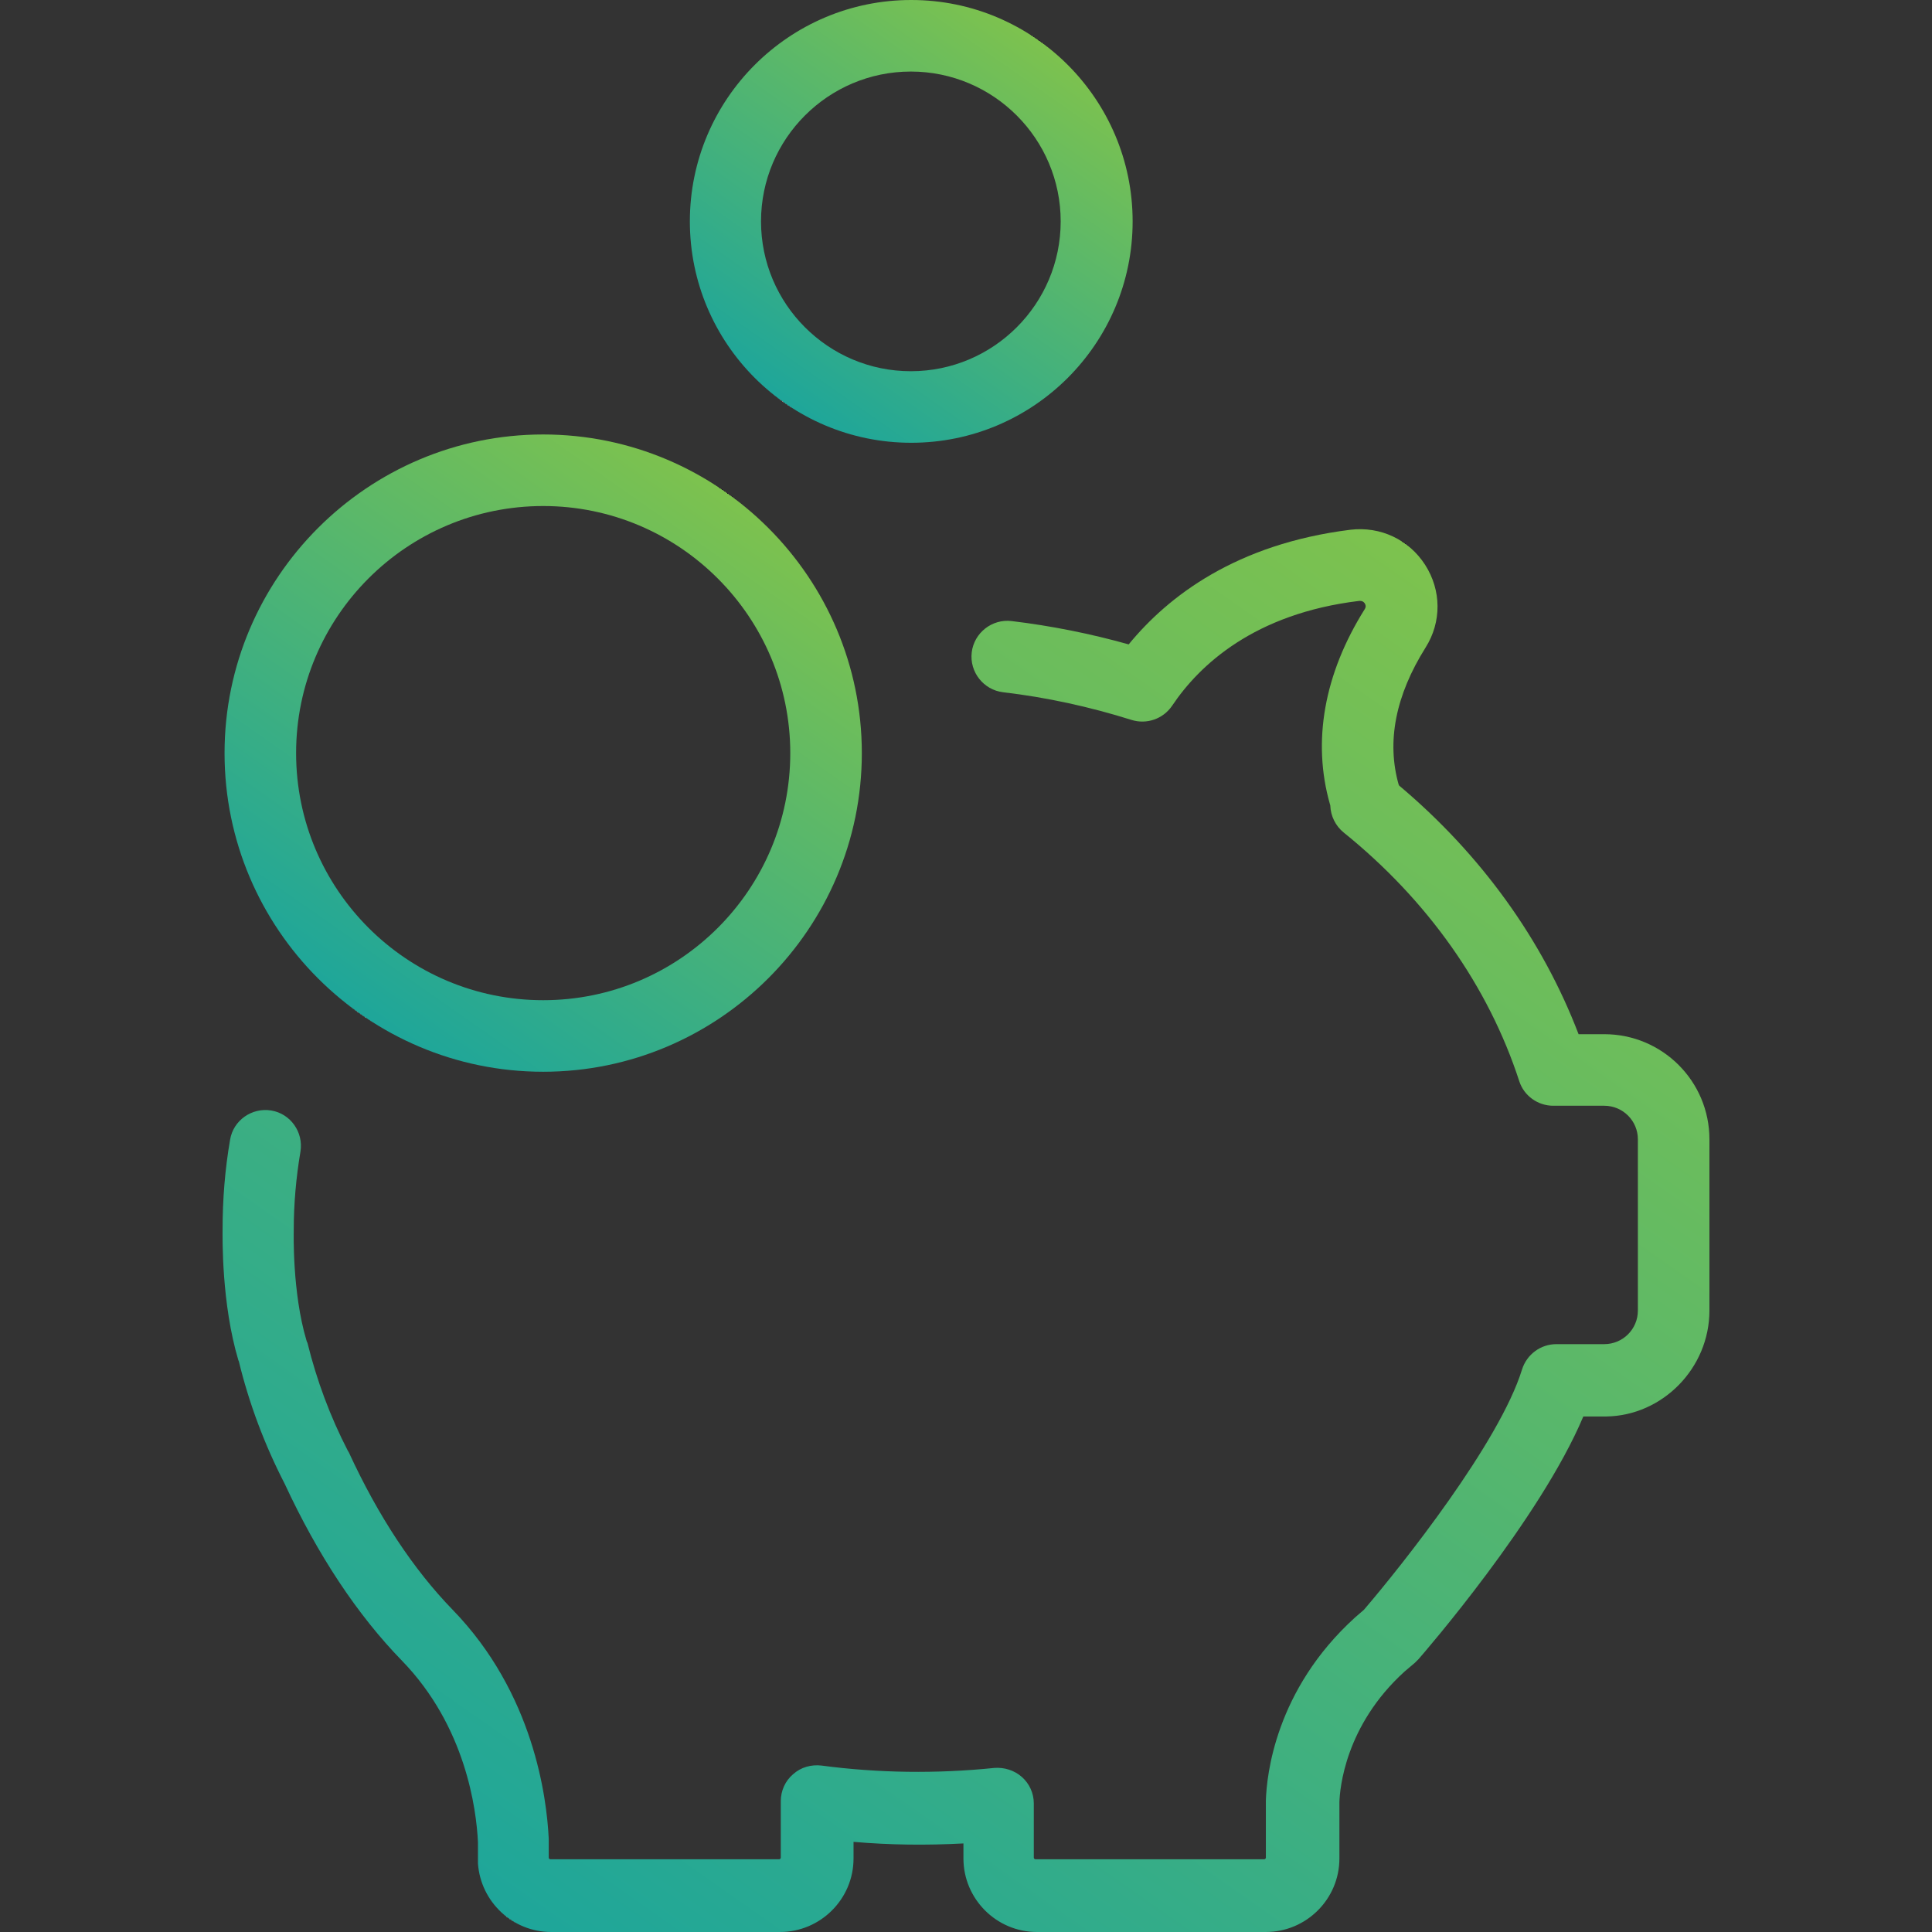 <?xml version="1.0" encoding="utf-8"?>
<!-- Generator: Adobe Illustrator 21.1.0, SVG Export Plug-In . SVG Version: 6.00 Build 0)  -->
<svg version="1.1" id="Layer_1" xmlns="http://www.w3.org/2000/svg" xmlns:xlink="http://www.w3.org/1999/xlink" x="0px" y="0px"
	 viewBox="0 0 488.7 488.7" style="enable-background:new 0 0 488.7 488.7;" xml:space="preserve">
<rect x="0" y="0" width="488.7" height="488.7" fill="#333333" stroke="none"/>
<style type="text/css">
	.st0{display:none;fill:url(#XMLID_2_);}
	.st1{display:none;fill:url(#XMLID_3_);}
	.st2{fill:url(#SVGID_1_);}
	.st3{fill:url(#SVGID_2_);}
	.st4{fill:url(#SVGID_3_);}
</style>
<g>
	<g>
		<linearGradient id="XMLID_2_" gradientUnits="userSpaceOnUse" x1="96.328" y1="249.156" x2="178.472" y2="131.844">
			<stop  offset="0" style="stop-color:#FFFFFF"/>
			<stop  offset="0" style="stop-color:#1EA69A"/>
			<stop  offset="1" style="stop-color:#7DC24E"/>
			<stop  offset="1" style="stop-color:#000000"/>
		</linearGradient>
		<circle id="XMLID_1732_" class="st0" cx="137.4" cy="190.5" r="71.6"/>
		<linearGradient id="XMLID_3_" gradientUnits="userSpaceOnUse" x1="203.497" y1="94.421" x2="257.303" y2="17.578">
			<stop  offset="0" style="stop-color:#FFFFFF"/>
			<stop  offset="0" style="stop-color:#1EA69A"/>
			<stop  offset="1" style="stop-color:#7DC24E"/>
			<stop  offset="1" style="stop-color:#000000"/>
		</linearGradient>
		<circle id="XMLID_1731_" class="st1" cx="230.4" cy="56" r="46.9"/>
		<linearGradient id="SVGID_1_" gradientUnits="userSpaceOnUse" x1="126.717" y1="483.876" x2="364.696" y2="144.007">
			<stop  offset="0" style="stop-color:#FFFFFF"/>
			<stop  offset="0" style="stop-color:#1EA69A"/>
			<stop  offset="1" style="stop-color:#7DC24E"/>
			<stop  offset="1" style="stop-color:#000000"/>
		</linearGradient>
		<path class="st2" d="M432.4,331.5v-43.3c0-14.7-11.9-26.6-26.6-26.6h-6.5c-9.1-23.8-24.6-45.4-45.4-62.9c0-0.1,0-0.1-0.1-0.2
			c-3.1-10.9-0.8-22.6,6.8-34.7c4.1-6.5,4-14.5-0.1-20.9s-11.3-9.8-18.9-8.9c-28.9,3.6-46.1,16.8-56.1,29
			c-9.6-2.7-19.6-4.7-29.6-5.9c-5-0.6-9.5,3-10.1,7.9c-0.6,5,3,9.5,7.9,10.1c11.1,1.3,22,3.7,32.5,7c3.8,1.2,8-0.2,10.3-3.6
			c6.9-10.3,20.8-23.3,47.3-26.5c0.2,0,0.9-0.1,1.4,0.6c0.5,0.8,0.1,1.3,0,1.5c-10.3,16.4-13.3,33.5-8.8,49.3c0,0.1,0.1,0.2,0.1,0.4
			c0.1,2.6,1.3,5.1,3.4,6.8c21.2,17.1,36.6,38.9,44.4,62.9c1.2,3.7,4.7,6.2,8.6,6.2c0.1,0,0.1,0,0.2,0h12.7c4.7,0,8.5,3.8,8.5,8.5
			v43.3c0,4.7-3.8,8.5-8.5,8.5h-12.1c-4,0-7.5,2.6-8.7,6.4c-5.7,18.5-30.4,49.6-40,60.8l-2.2,1.9c-20.3,18.4-22.4,40.1-22.6,46.3
			c0,0.1,0,0.1,0,0.2v14.3c0,0.2-0.2,0.4-0.4,0.4h-57.9c-0.2,0-0.4-0.2-0.4-0.4v-13.7c0-2.6-1.1-5-3-6.7s-4.5-2.5-7-2.3
			c-14.6,1.5-29.4,1.3-43.7-0.6c-2.6-0.3-5.2,0.4-7.2,2.2c-2,1.7-3.1,4.2-3.1,6.8v14.3c0,0.2-0.2,0.4-0.4,0.4h-57.9
			c-0.2,0-0.4-0.2-0.4-0.4v-4.4c0-0.1,0-0.3,0-0.4c-0.5-10.4-3.8-36.8-24.3-57.9c-9.9-10.2-18.8-23.6-26.3-39.9
			c-0.1-0.1-0.1-0.2-0.2-0.3c-4.5-8.7-7.9-17.9-10.2-27.2c0-0.1,0-0.2-0.1-0.2l-0.1-0.3c0-0.1-0.1-0.2-0.1-0.3
			c-3.6-12.1-3.2-27.3-3.2-27.5c0-0.1,0-0.2,0-0.3c0-6.7,0.6-13.4,1.7-19.9c0.8-4.9-2.5-9.6-7.4-10.4s-9.6,2.5-10.4,7.4
			c-1.3,7.5-1.9,15.1-1.9,22.8c0,1.9-0.3,18.6,4,33l0.1,0.2c2.6,10.7,6.5,21.1,11.6,31c8.4,18.1,18.4,33.2,29.7,44.8
			c16.1,16.6,18.8,37.5,19.2,45.9v4.1c0,0.3,0,0.7,0,1c0,0.1,0,0.2,0,0.3c0.7,9.7,8.8,17.3,18.5,17.3h57.9
			c10.2,0,18.6-8.3,18.6-18.6v-4.2c9.2,0.8,18.5,0.9,27.8,0.4v3.8c0,10.2,8.3,18.6,18.6,18.6h57.9c10.2,0,18.6-8.3,18.6-18.6v-14.2
			c0.1-3.4,1.4-19.4,16.5-33.1l2.6-2.2c0.3-0.3,0.6-0.6,0.9-0.9c1.4-1.6,30.8-35.5,41.7-61.4h5.8
			C420.5,358.1,432.4,346.1,432.4,331.5z"/>
		<linearGradient id="SVGID_2_" gradientUnits="userSpaceOnUse" x1="91.184" y1="256.503" x2="183.603" y2="124.515">
			<stop  offset="0" style="stop-color:#FFFFFF"/>
			<stop  offset="0" style="stop-color:#1EA69A"/>
			<stop  offset="1" style="stop-color:#7DC24E"/>
			<stop  offset="1" style="stop-color:#000000"/>
		</linearGradient>
		<path class="st3" d="M56.8,190.5c0,44.5,36.2,80.6,80.6,80.6s80.6-36.2,80.6-80.6s-36.2-80.6-80.6-80.6S56.8,146.1,56.8,190.5z
			 M199.9,190.5c0,34.5-28,62.5-62.5,62.5s-62.5-28-62.5-62.5s28-62.5,62.5-62.5S199.9,156.1,199.9,190.5z"/>
		<linearGradient id="SVGID_3_" gradientUnits="userSpaceOnUse" x1="198.385" y1="101.866" x2="262.615" y2="10.134">
			<stop  offset="0" style="stop-color:#FFFFFF"/>
			<stop  offset="0" style="stop-color:#1EA69A"/>
			<stop  offset="1" style="stop-color:#7DC24E"/>
			<stop  offset="1" style="stop-color:#000000"/>
		</linearGradient>
		<path class="st4" d="M174.5,56c0,30.9,25.1,56,56,56s56-25.1,56-56s-25.1-56-56-56S174.5,25.1,174.5,56z M268.3,56
			c0,20.9-17,37.9-37.9,37.9s-37.9-17-37.9-37.9s17-37.9,37.9-37.9C251.3,18.1,268.3,35.1,268.3,56z"/>
	</g>
</g>
</svg>
